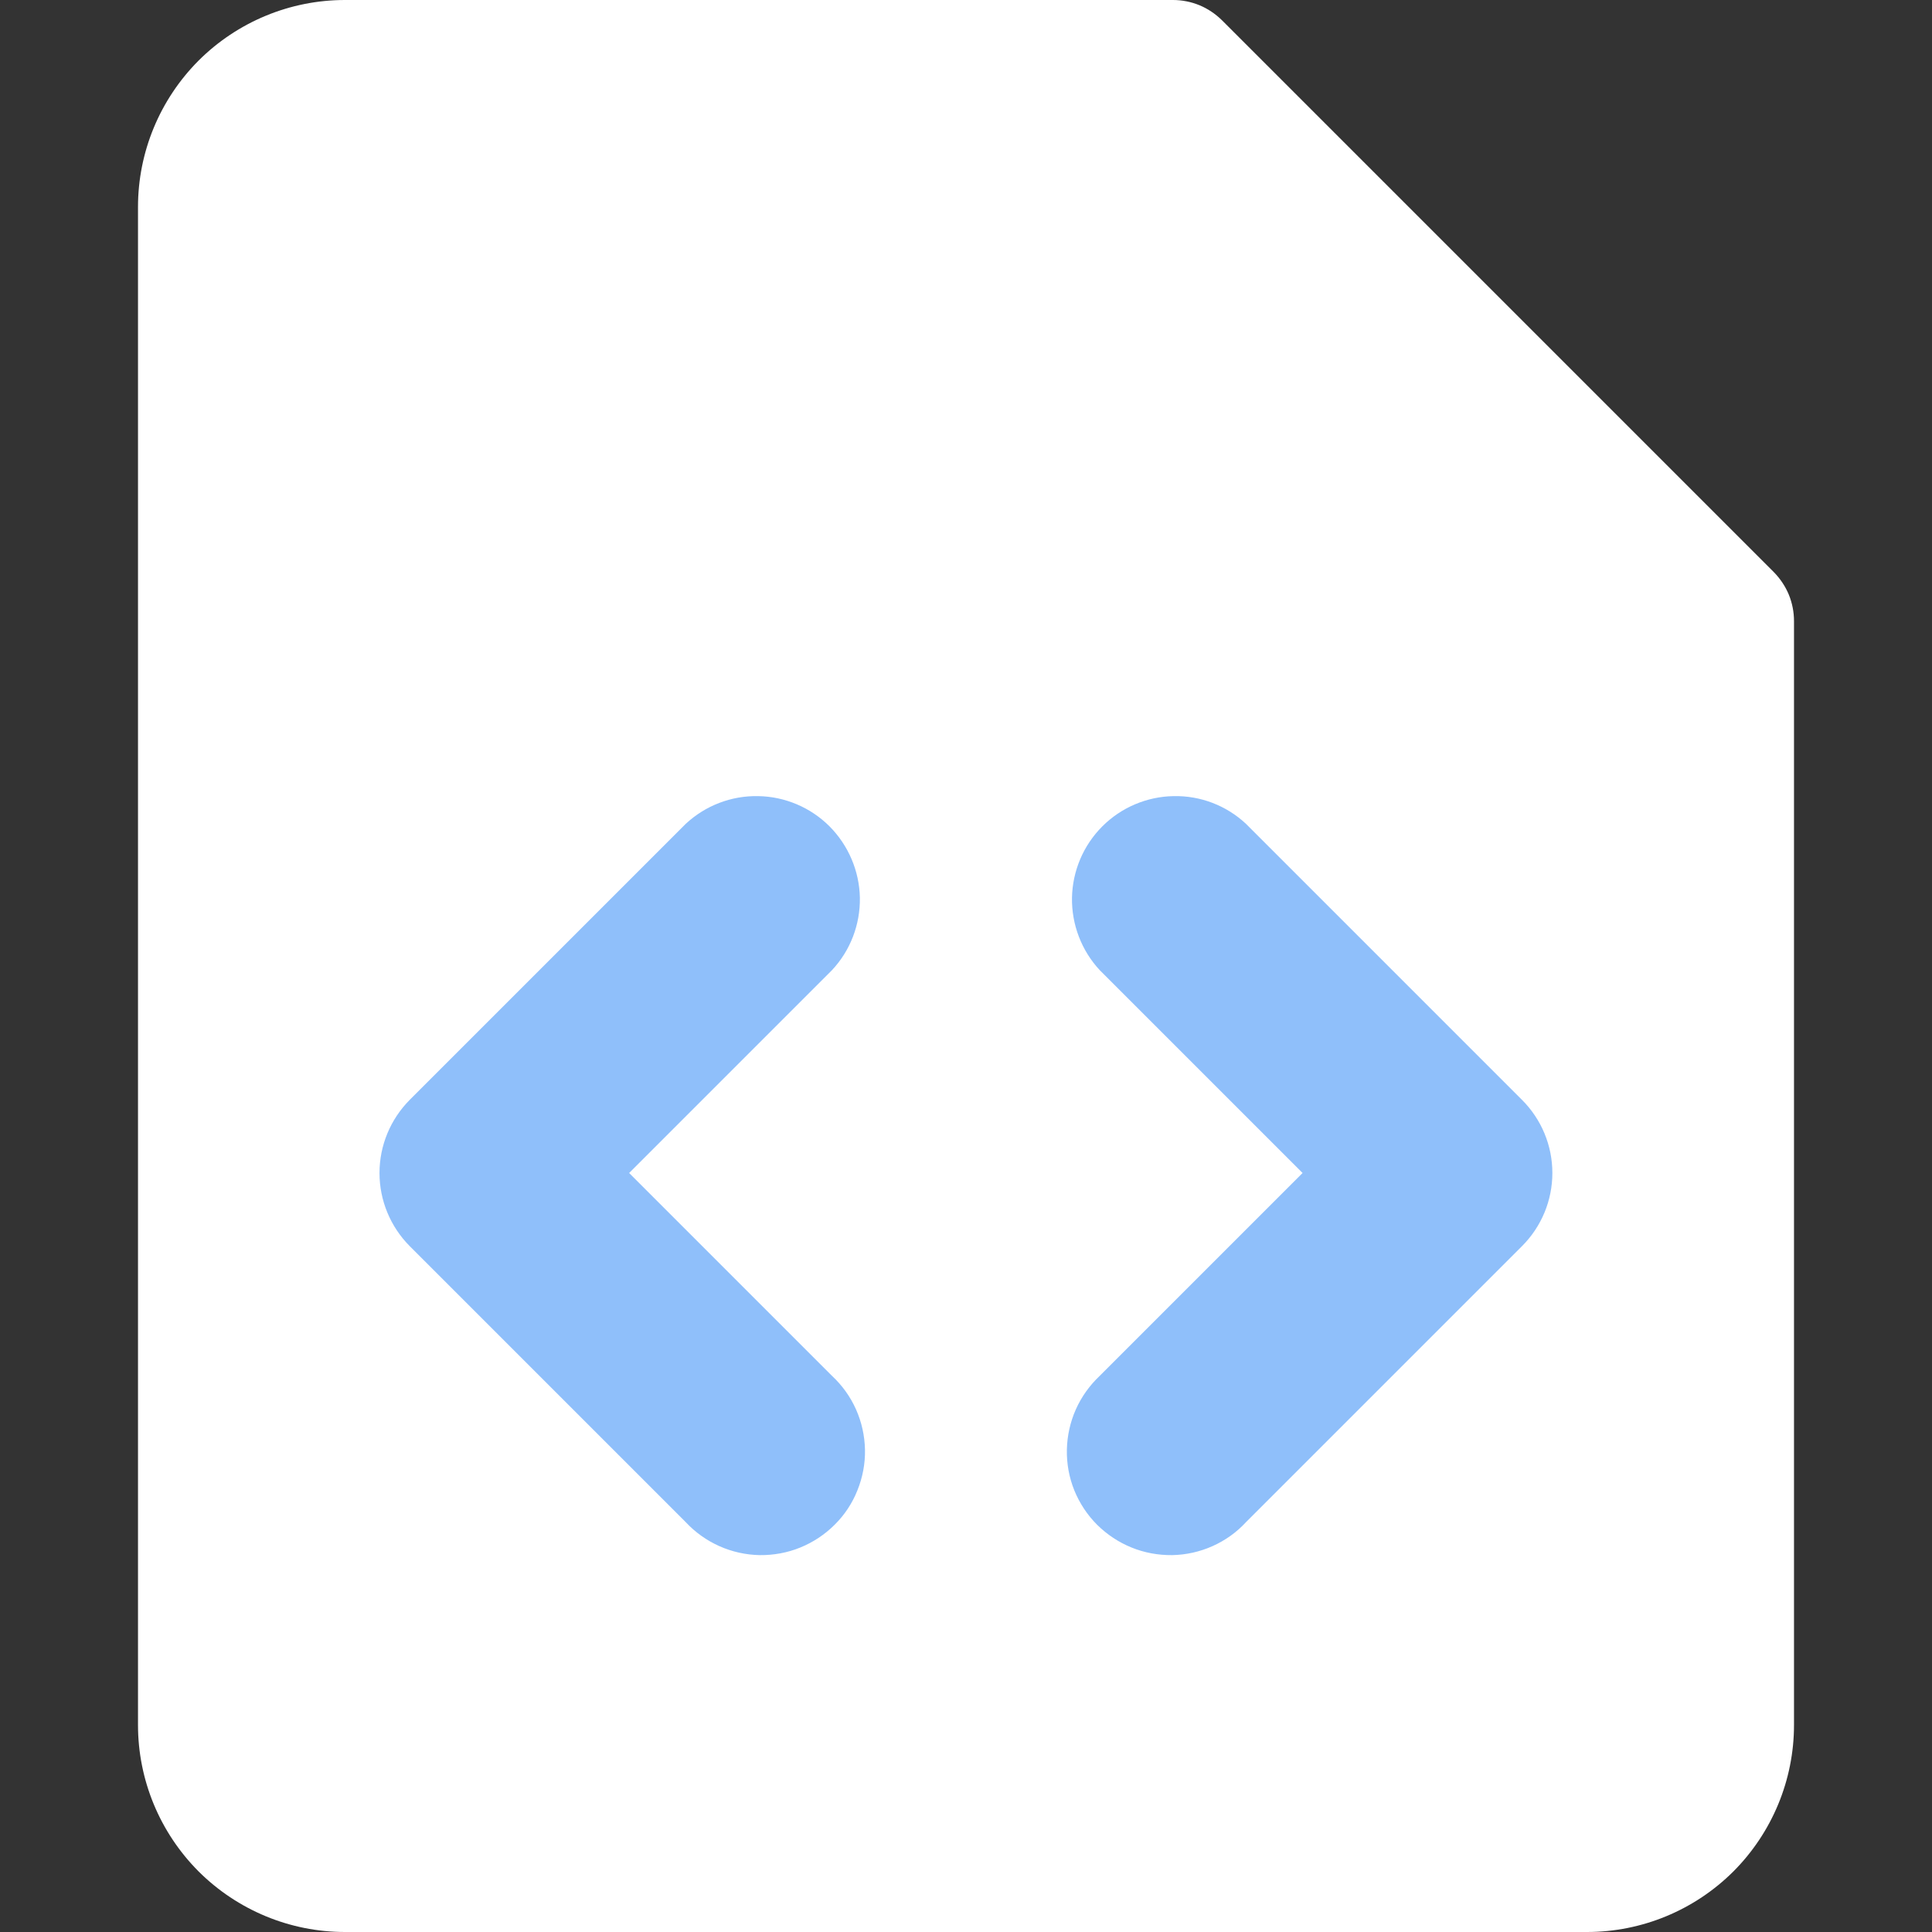 <svg width="14" height="14" viewBox="0 0 14 14" fill="none" xmlns="http://www.w3.org/2000/svg">
<rect x="0" y="0" width="14" height="14" fill="#333333" stroke="none"/>
<g clip-path="url(#clip0_740_539)">
<path d="M2.5 7.97493e-07C2.102 7.97493e-07 1.721 0.158 1.439 0.439C1.158 0.721 1 1.102 1 1.5V12.5C1 12.898 1.158 13.279 1.439 13.561C1.721 13.842 2.102 14 2.5 14H11.5C11.898 14 12.279 13.842 12.561 13.561C12.842 13.279 13 12.898 13 12.5V4.5C13 4.434 12.987 4.369 12.962 4.308C12.937 4.248 12.9 4.193 12.854 4.146L8.854 0.146C8.807 0.1 8.752 0.063 8.692 0.038C8.631 0.013 8.566 -0 8.5 7.97493e-07H2.5Z" fill="white"/>
<path fill-rule="evenodd" clip-rule="evenodd" d="M6.029 7.03C6.162 6.888 6.234 6.7 6.231 6.505C6.227 6.311 6.148 6.126 6.011 5.988C5.874 5.851 5.688 5.772 5.494 5.769C5.3 5.765 5.112 5.837 4.969 5.97L2.969 7.97C2.829 8.111 2.75 8.301 2.75 8.5C2.75 8.699 2.829 8.889 2.969 9.03L4.969 11.03C5.038 11.104 5.121 11.163 5.213 11.204C5.305 11.245 5.404 11.267 5.505 11.269C5.606 11.27 5.706 11.252 5.799 11.214C5.892 11.176 5.977 11.12 6.048 11.049C6.12 10.978 6.176 10.893 6.213 10.8C6.251 10.706 6.27 10.606 6.268 10.505C6.266 10.405 6.244 10.305 6.203 10.213C6.162 10.121 6.103 10.039 6.029 9.97L4.559 8.5L6.029 7.03ZM9.029 5.97C8.887 5.837 8.699 5.765 8.505 5.769C8.311 5.772 8.125 5.851 7.988 5.988C7.85 6.126 7.772 6.311 7.768 6.505C7.765 6.7 7.837 6.888 7.969 7.03L9.439 8.5L7.969 9.97C7.896 10.039 7.837 10.121 7.796 10.213C7.755 10.305 7.733 10.405 7.731 10.505C7.729 10.606 7.747 10.706 7.785 10.8C7.823 10.893 7.879 10.978 7.95 11.049C8.022 11.12 8.106 11.176 8.2 11.214C8.293 11.252 8.393 11.27 8.494 11.269C8.595 11.267 8.694 11.245 8.786 11.204C8.878 11.163 8.961 11.104 9.029 11.03L11.029 9.03C11.17 8.889 11.249 8.699 11.249 8.5C11.249 8.301 11.17 8.111 11.029 7.97L9.029 5.97Z" fill="#8FBFFA"/>
</g>
<defs>
<clipPath id="clip0_740_539">
<rect width="14" height="14" fill="white"/>
</clipPath>
</defs>
</svg>
